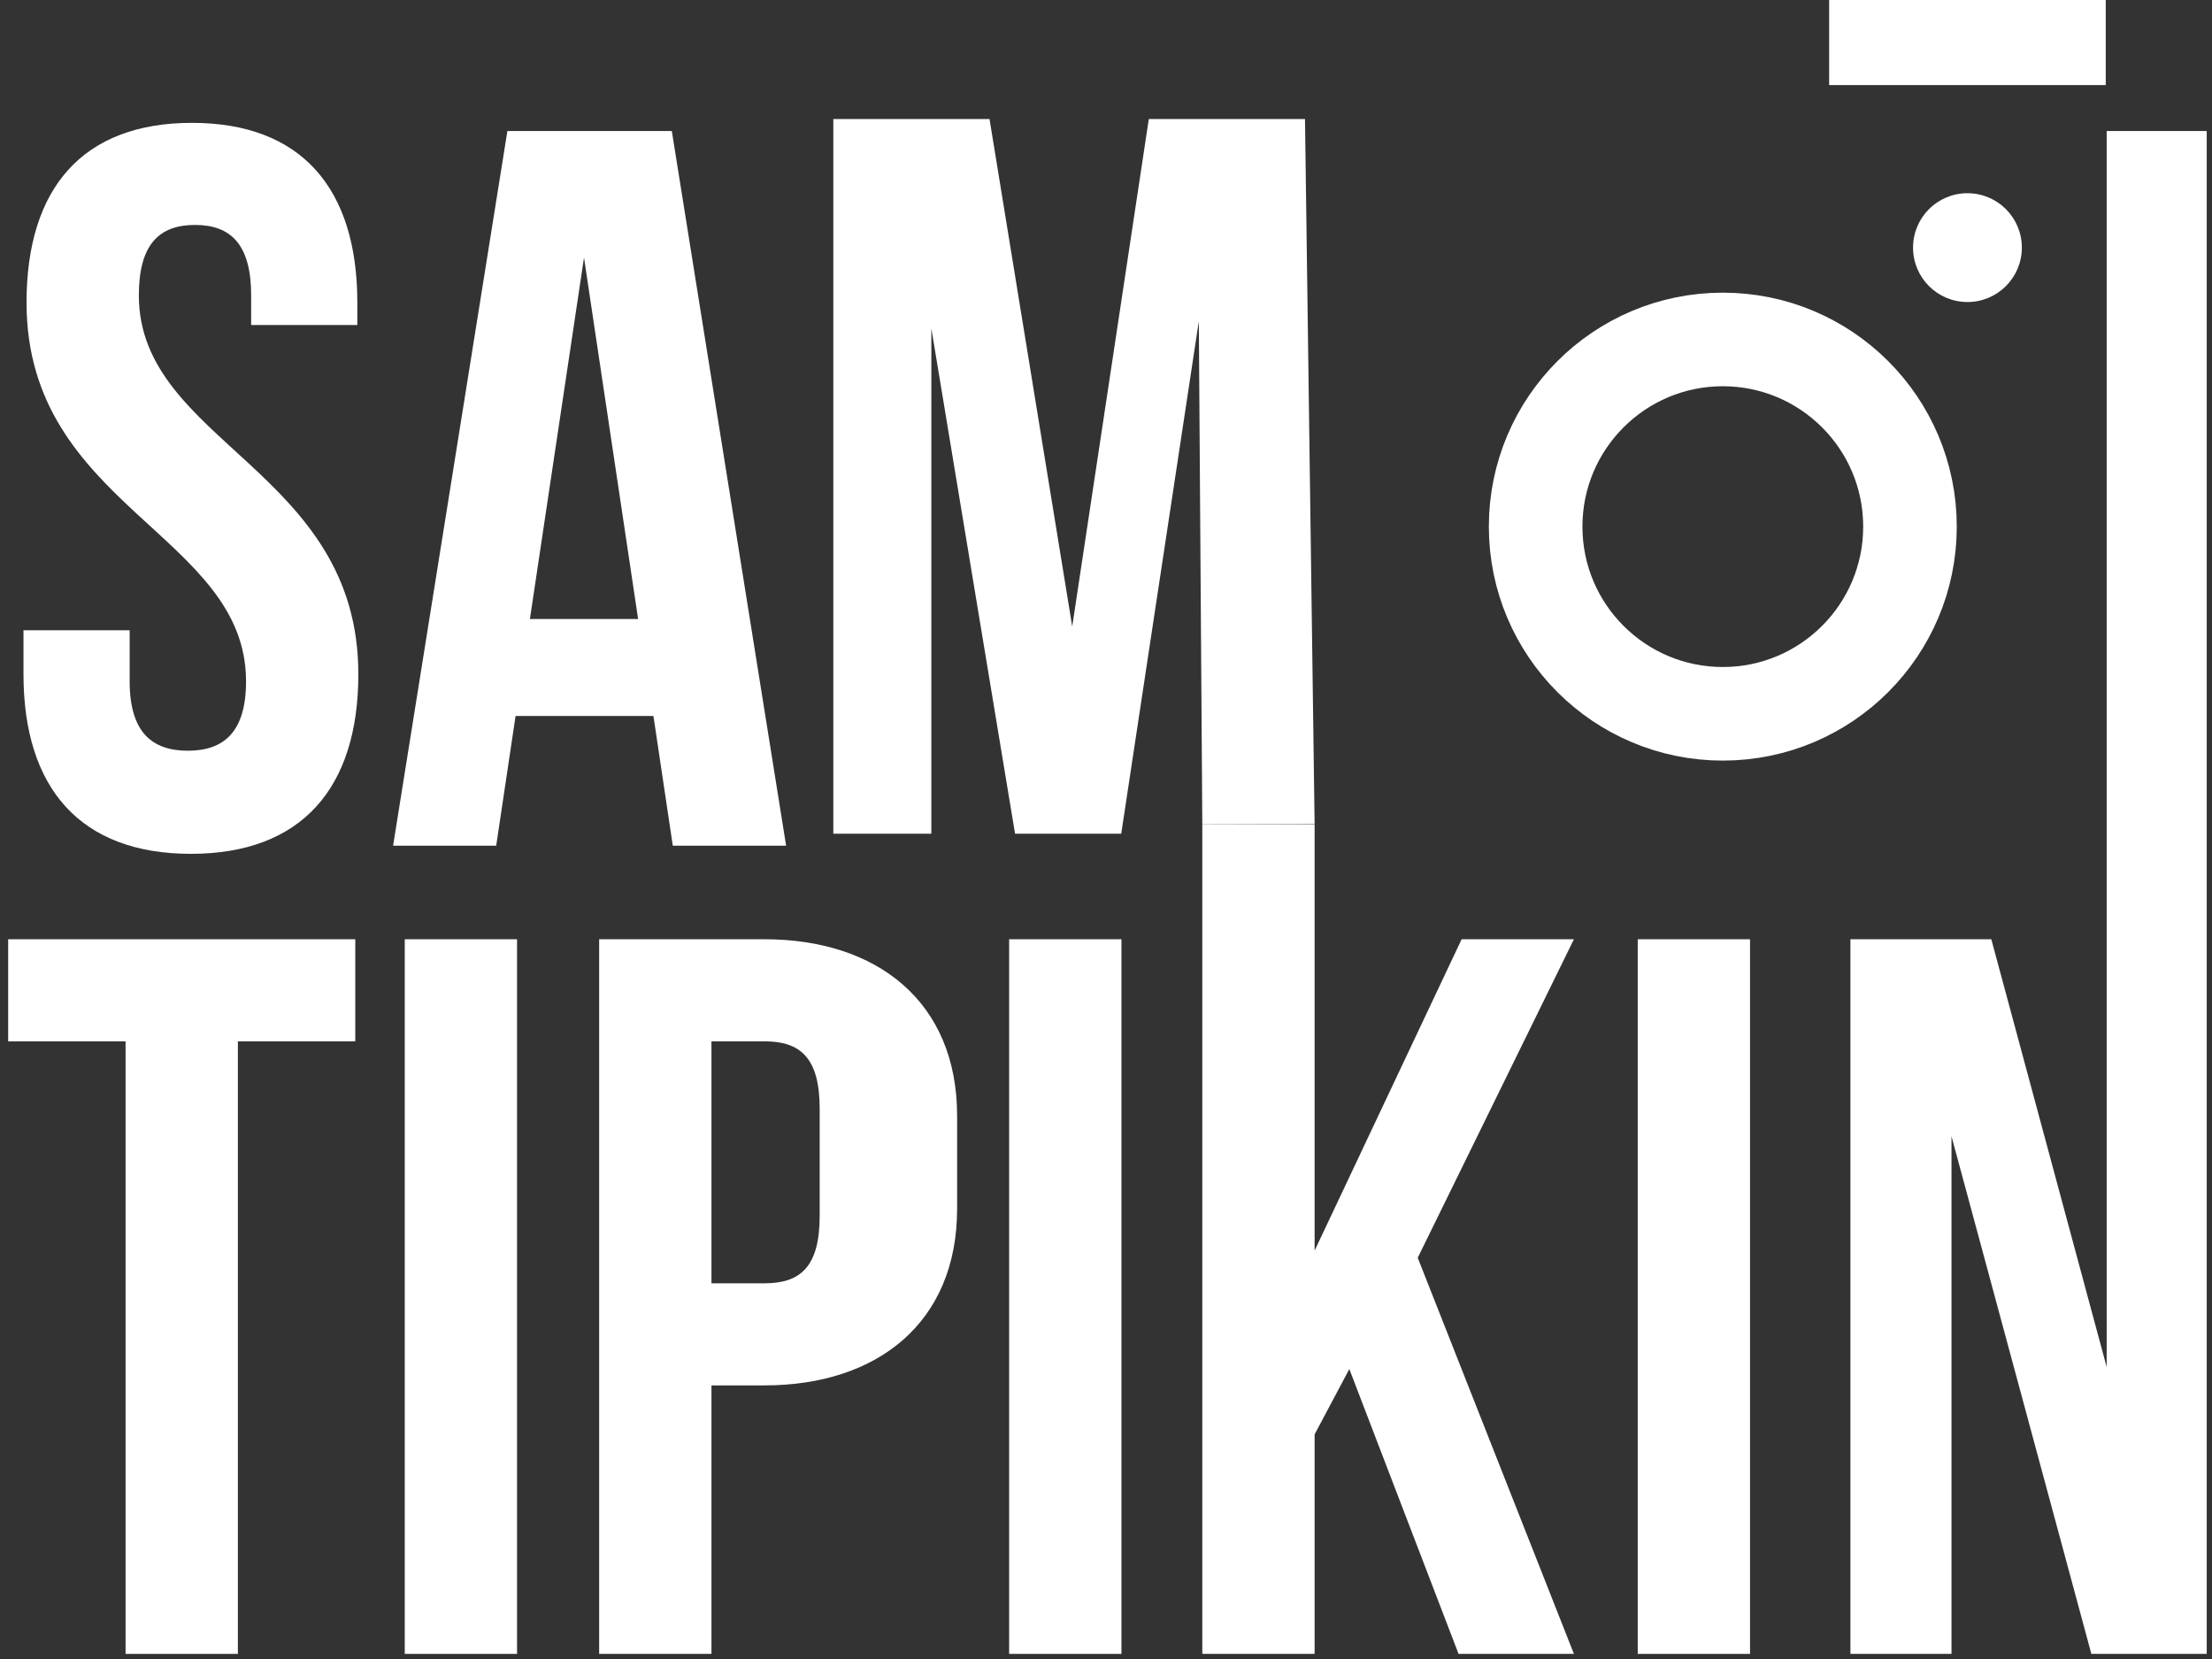 <svg width="52" height="39" viewBox="0 0 52 39" fill="none" xmlns="http://www.w3.org/2000/svg">
<rect x="0" y="0" width="52" height="39" fill="#333333" stroke="none"/>
<path d="M0.624 7.112C0.624 11.912 5.784 12.56 5.784 16.016C5.784 17.216 5.256 17.648 4.416 17.648C3.576 17.648 3.048 17.216 3.048 16.016V14.816H0.552V15.848C0.552 18.536 1.896 20.072 4.488 20.072C7.08 20.072 8.424 18.536 8.424 15.848C8.424 11.048 3.264 10.4 3.264 6.944C3.264 5.744 3.744 5.288 4.584 5.288C5.424 5.288 5.904 5.744 5.904 6.944V7.64H8.4V7.112C8.4 4.424 7.08 2.888 4.512 2.888C1.944 2.888 0.624 4.424 0.624 7.112Z" fill="white"/>
<path d="M15.793 3.08H11.928L9.241 19.88H11.665L12.12 16.832H15.361L15.816 19.88H18.48L15.793 3.08ZM13.729 6.056L15.001 14.552H12.457L13.729 6.056Z" fill="white"/>
<path d="M23.262 2.799H19.59V19.599H21.894V7.719L23.862 19.599H26.358L28.182 7.551L28.264 19.38L30.904 19.373L30.678 2.799H27.006L25.206 14.727L23.262 2.799Z" fill="white"/>
<path d="M0.192 24.48H2.952V38.88H5.592V24.48H8.352V22.08H0.192V24.48Z" fill="white"/>
<path d="M9.515 38.88H12.155V22.08H9.515V38.88Z" fill="white"/>
<path d="M17.973 22.08H14.085V38.88H16.725V32.568H17.973C20.613 32.568 22.5 31.104 22.5 28.416V26.232C22.5 23.544 20.613 22.08 17.973 22.08ZM17.973 24.48C18.813 24.48 19.269 24.864 19.269 26.064V28.584C19.269 29.784 18.813 30.168 17.973 30.168H16.725V24.48H17.973Z" fill="white"/>
<path d="M23.723 38.88H26.363V22.08H23.723V38.88Z" fill="white"/>
<path d="M34.288 38.88H37L33.328 29.568L37 22.08H34.36L30.904 29.4V19.38H28.264V38.88H30.904V33.72L31.72 32.184L34.288 38.88Z" fill="white"/>
<path d="M38.5 38.88H41.14V22.08H38.5V38.88Z" fill="white"/>
<path d="M49.164 38.88H51.876V3.08H49.524V32.136L46.812 22.08H43.5V38.88H45.876V26.712L49.164 38.88Z" fill="white"/>
<circle cx="40.5" cy="12.38" r="4.4" stroke="white" stroke-width="2.2"/>
<rect x="43" width="6.502" height="2" fill="white"/>
<circle cx="46.251" cy="5.821" r="1.279" fill="white"/>
</svg>

